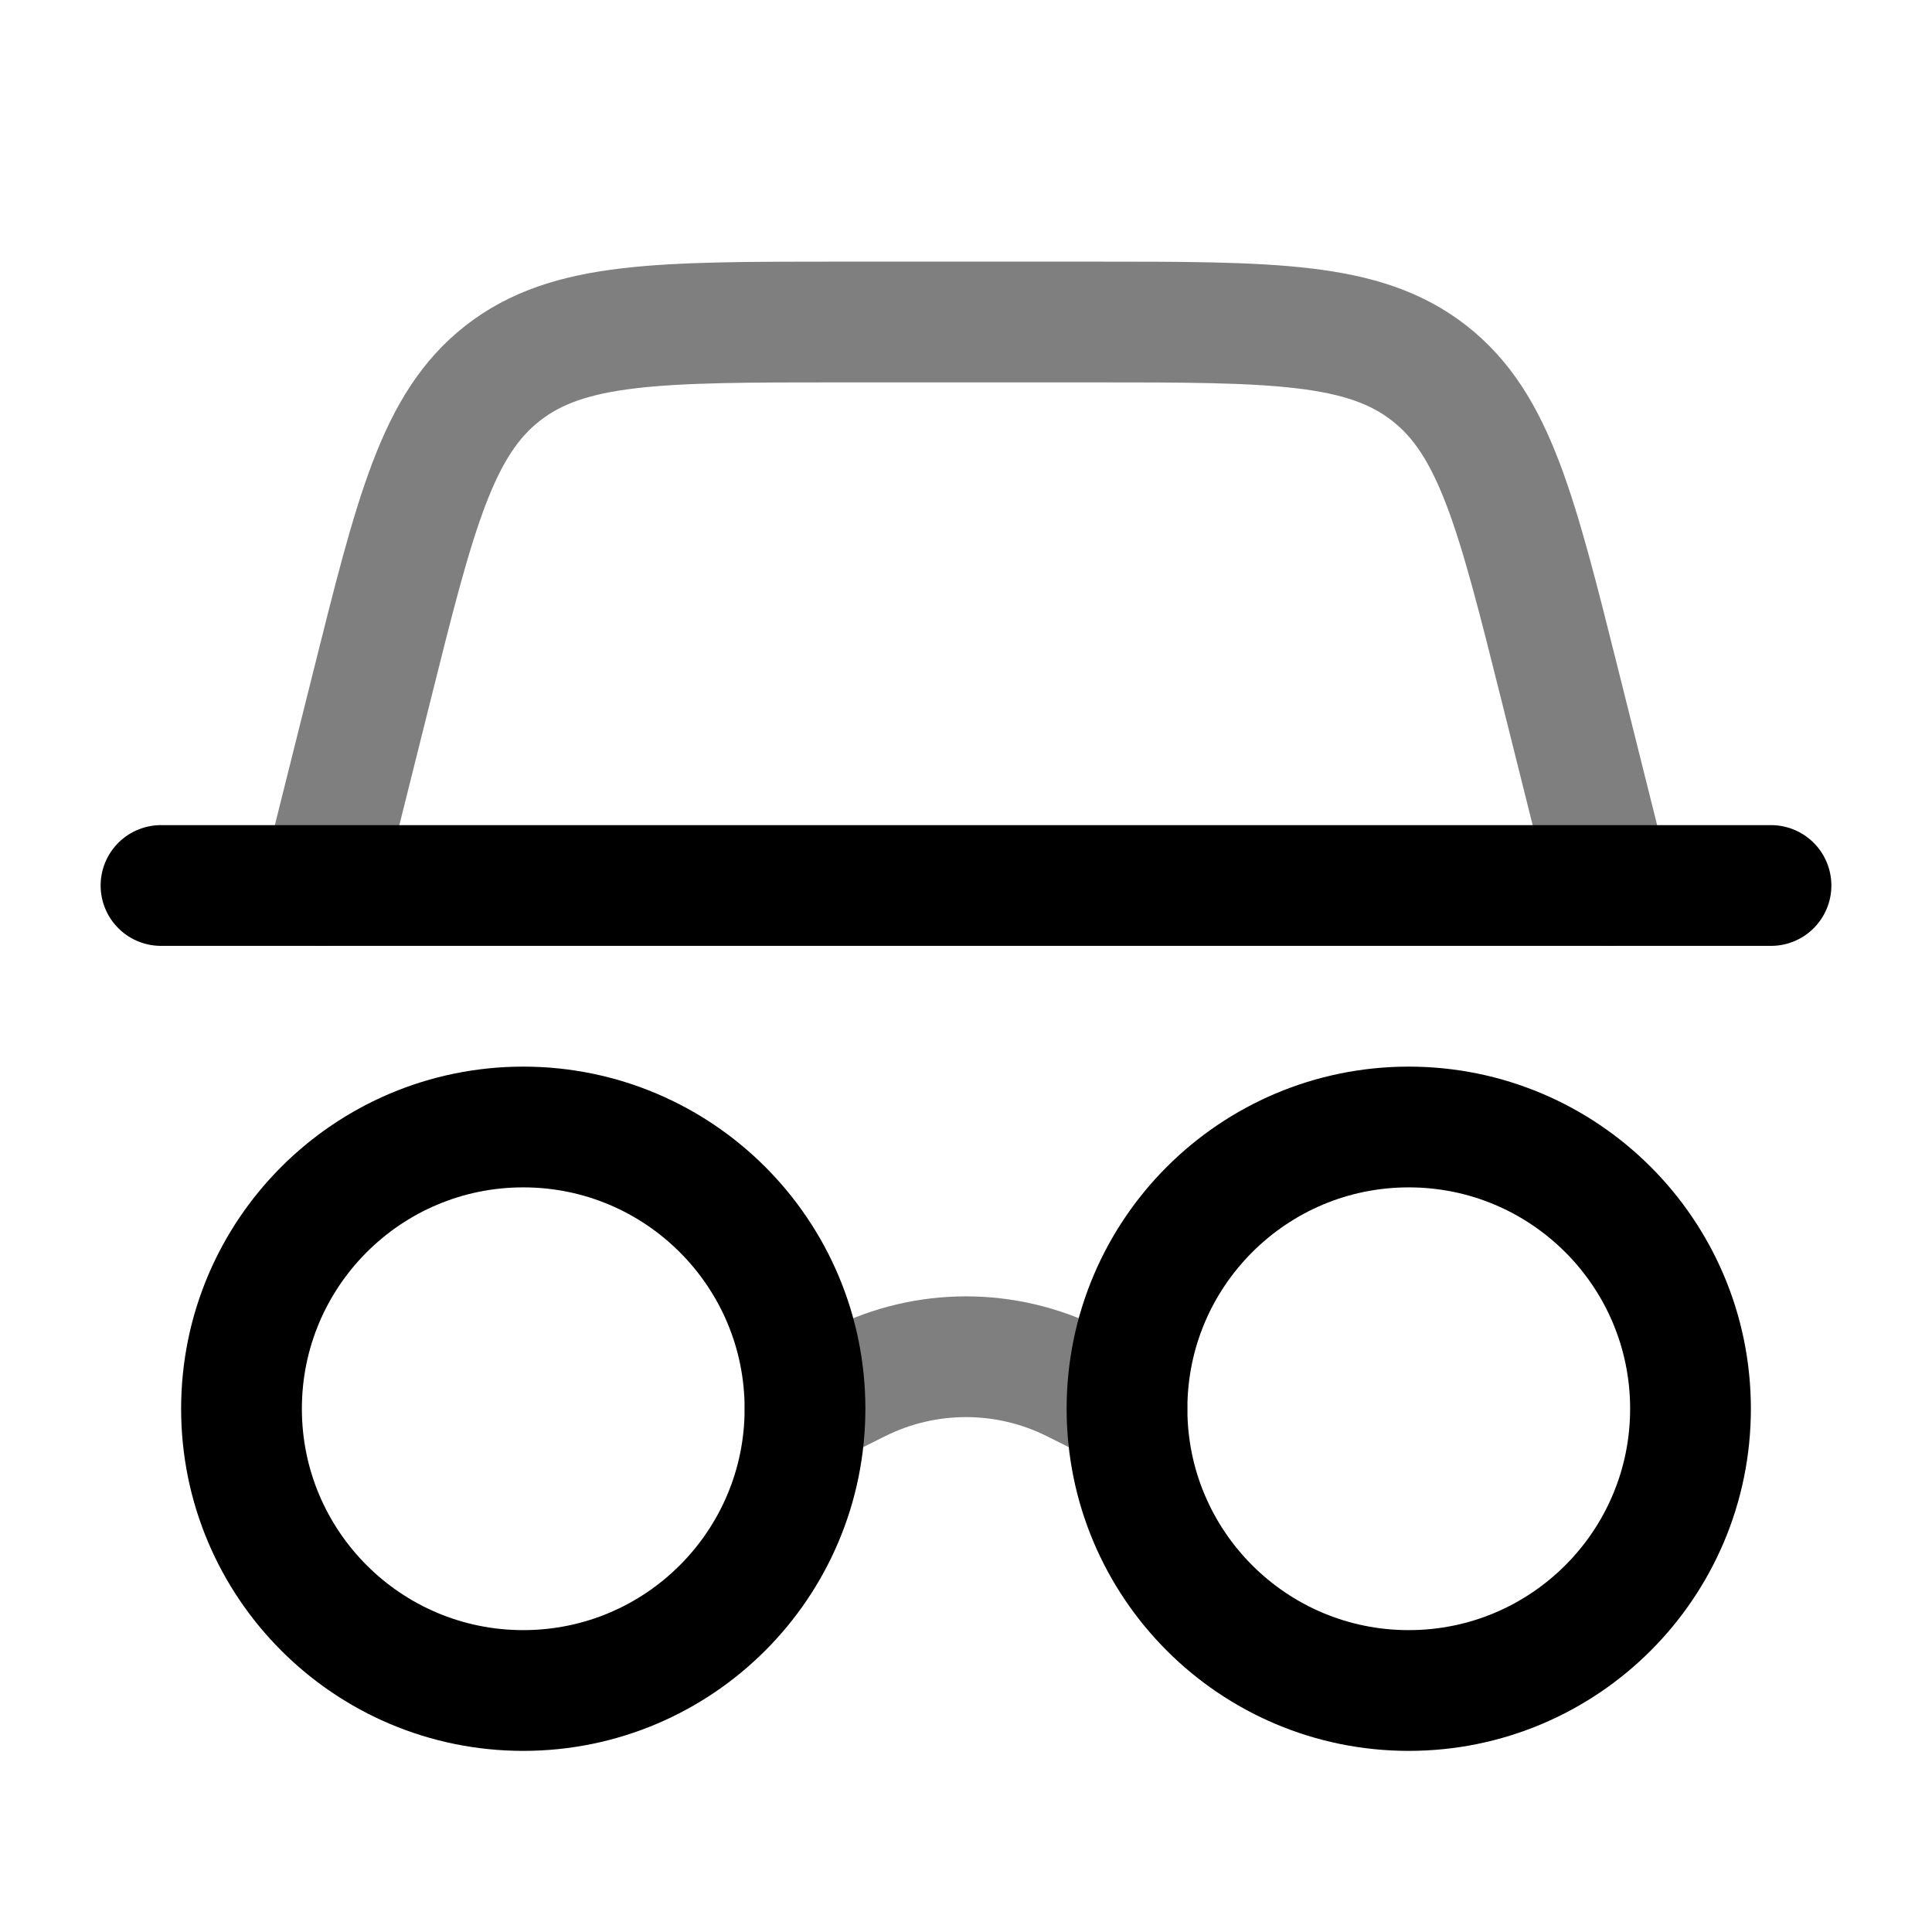 <svg width="24" height="24" viewBox="0 0 24 24" fill="none" xmlns="http://www.w3.org/2000/svg">
    <path d="M21 17.5C21 19.433 19.433 21 17.5 21C15.567 21 14 19.433 14 17.5C14 15.567 15.567 14 17.5 14C19.433 14 21 15.567 21 17.5Z" stroke="black" stroke-width="1.5"/>
    <path d="M2 11H22" stroke="black" stroke-width="1.5" stroke-linecap="round"/>
    <path opacity="0.5" d="M4 11L4.614 8.545C5.159 6.362 5.432 5.271 6.246 4.635C7.06 4 8.185 4 10.435 4H13.565C15.815 4 16.94 4 17.754 4.635C18.568 5.271 18.84 6.362 19.386 8.545L20 11" stroke="black" stroke-width="1.5" stroke-linecap="round"/>
    <path d="M10 17.5C10 19.433 8.433 21 6.5 21C4.567 21 3 19.433 3 17.5C3 15.567 4.567 14 6.5 14C8.433 14 10 15.567 10 17.5Z" stroke="black" stroke-width="1.5"/>
    <path opacity="0.5" d="M10 17.5L10.658 17.171C11.503 16.748 12.497 16.748 13.342 17.171L14 17.5" stroke="black" stroke-width="1.5" stroke-linecap="round"/>
</svg>

